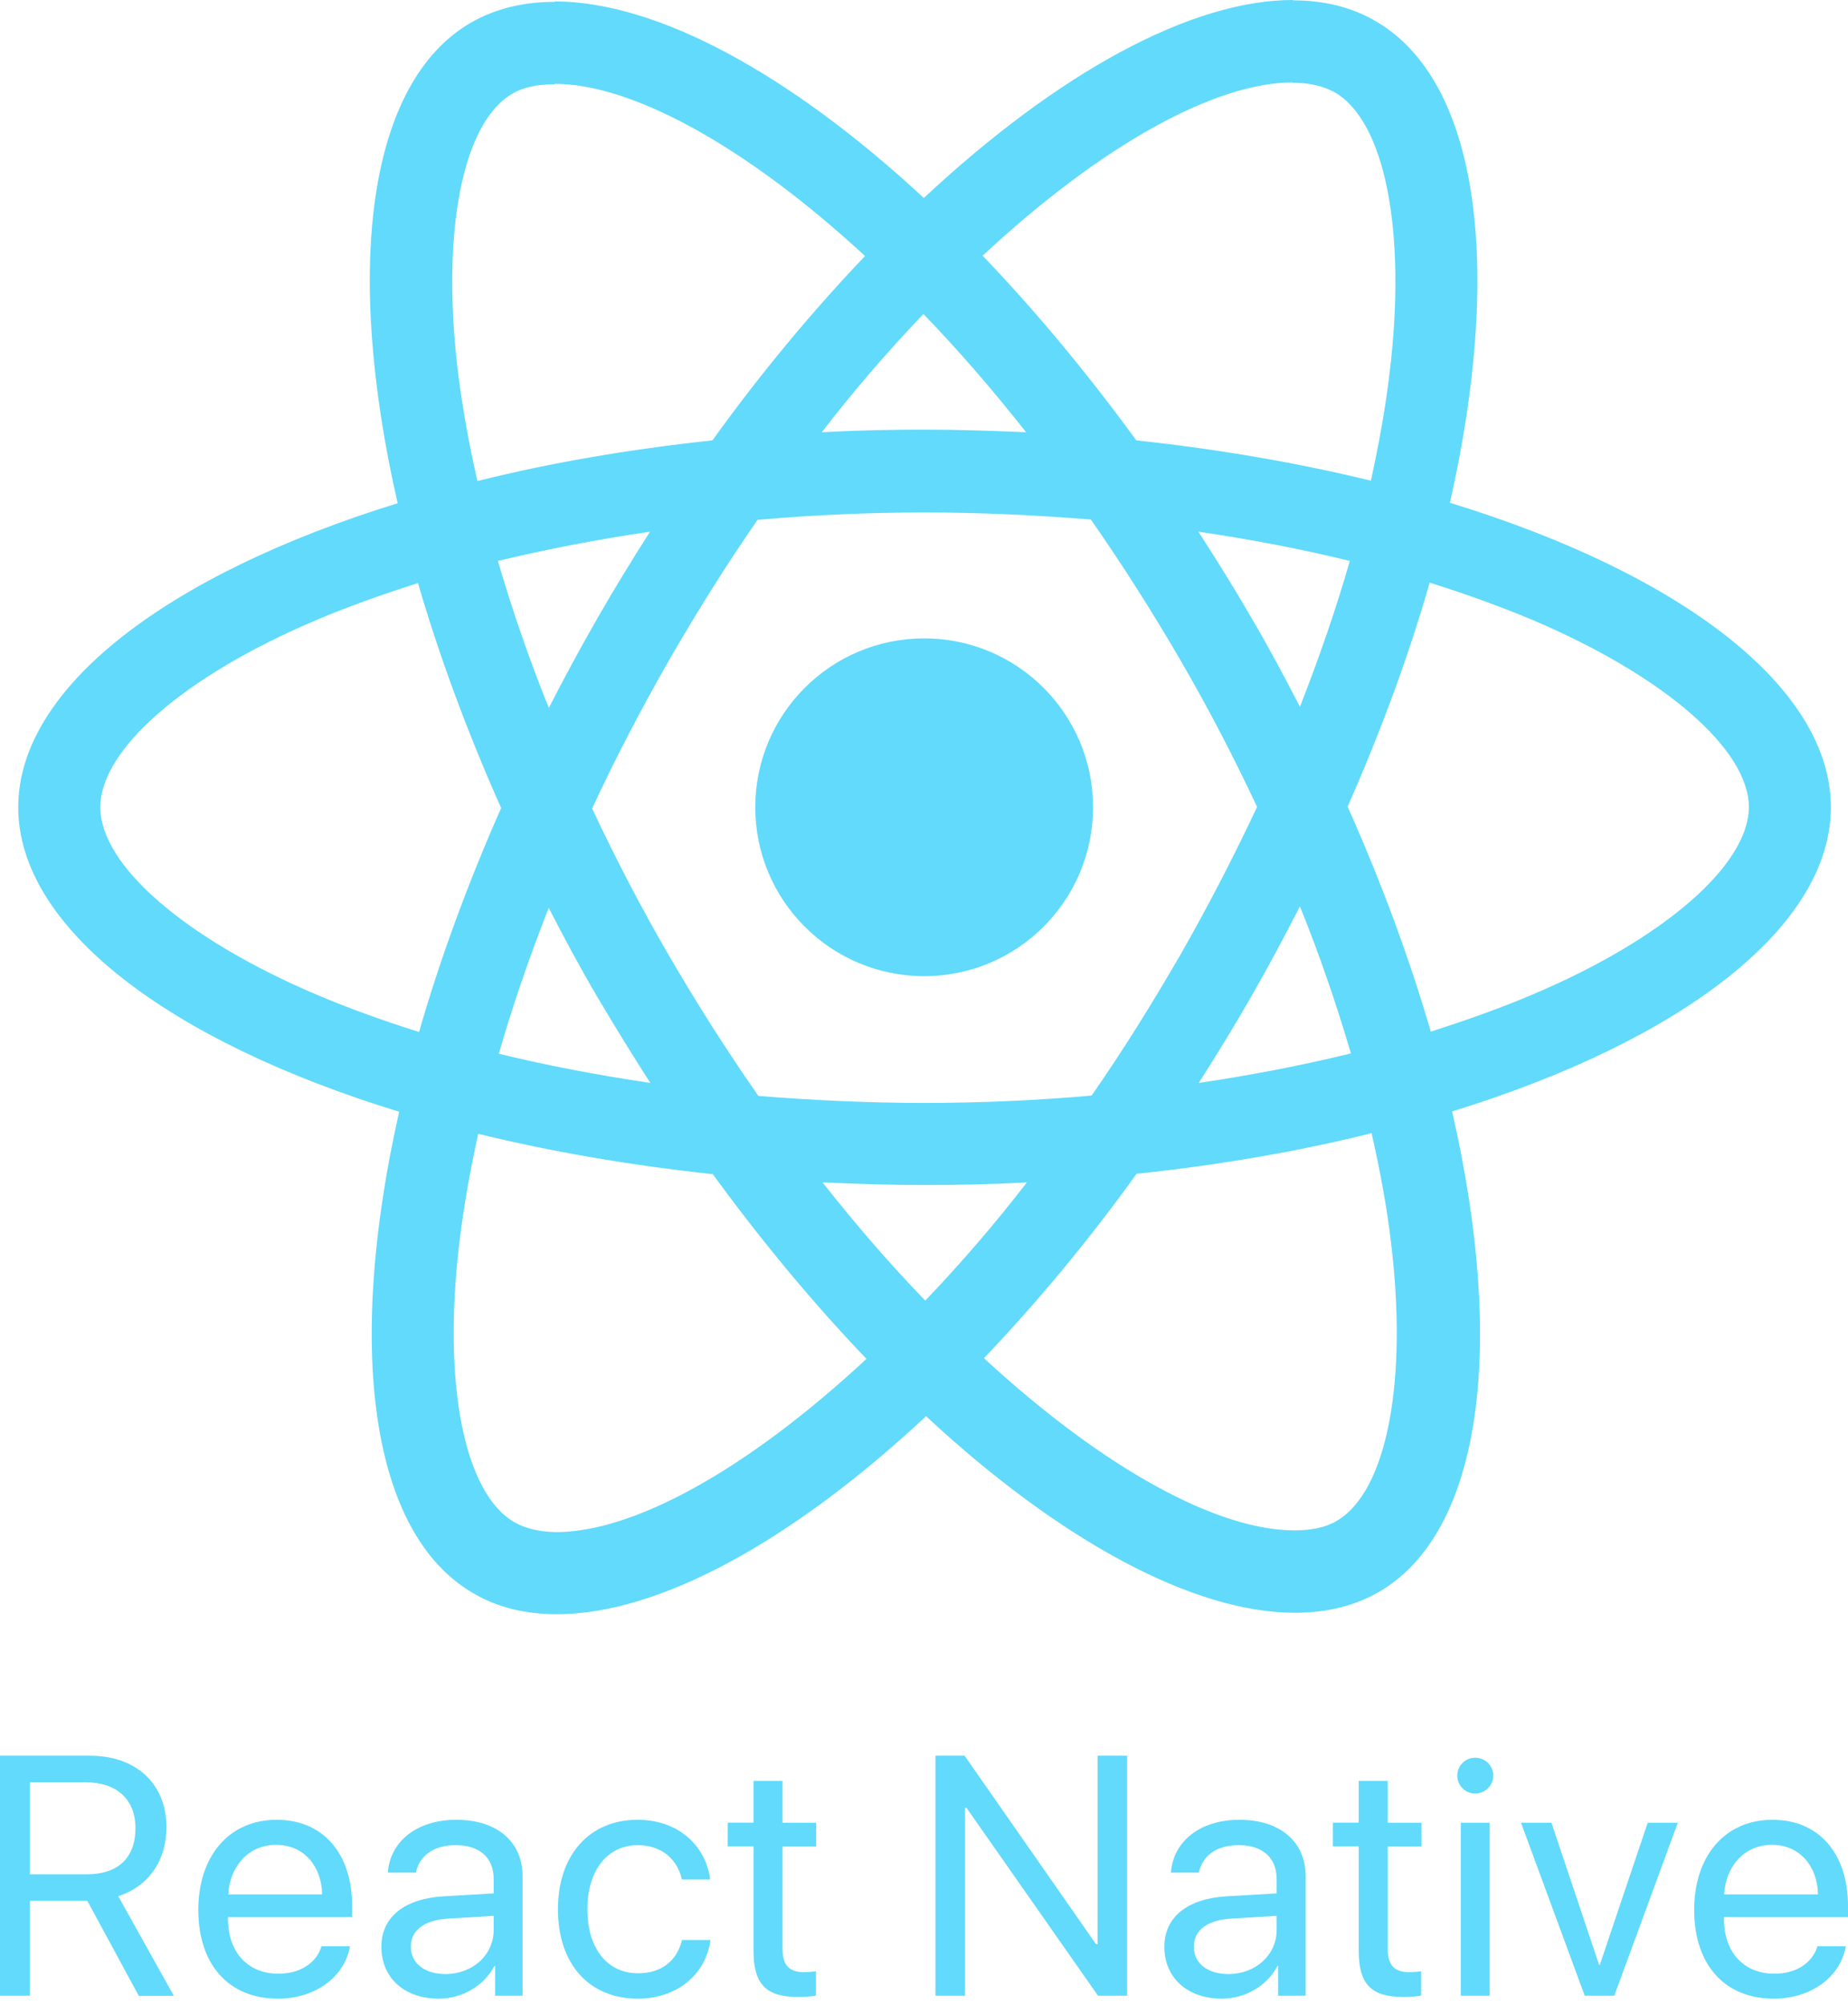 <?xml version="1.0" encoding="utf-8"?>
<!-- Generator: Adobe Illustrator 24.0.0, SVG Export Plug-In . SVG Version: 6.00 Build 0)  -->
<svg version="1.1" id="Layer_1" xmlns="http://www.w3.org/2000/svg" xmlns:xlink="http://www.w3.org/1999/xlink" x="0px" y="0px"
	 viewBox="0 0 1681.9 1824.1" style="enable-background:new 0 0 1681.9 1824.1;" xml:space="preserve">
<style type="text/css">
	.st0{fill:#61DAFB;}
	.st1{display:none;}
	.st2{display:inline;fill:#61DAFB;}
</style>
<g>
	<path class="st0" d="M1666.3,734.7c0-109.3-136.9-212.9-346.7-277.1c48.4-213.9,26.9-384-67.9-438.5
		c-21.9-12.8-47.4-18.8-75.3-18.8v75c15.5,0,27.9,3,38.3,8.7c45.7,26.2,65.6,126.1,50.1,254.6c-3.7,31.6-9.7,64.9-17.1,98.9
		c-65.9-16.1-137.9-28.6-213.5-36.7c-45.4-62.2-92.5-118.7-139.9-168.1C1003.8,130.8,1106.7,75,1176.7,75V0
		c-92.5,0-213.5,65.9-335.9,180.2C718.4,66.6,597.3,1.3,504.8,1.3v75c69.6,0,172.8,55.5,282.5,156.7
		c-47.1,49.4-94.2,105.6-138.9,167.8c-76,8.1-148,20.5-213.9,37c-7.7-33.6-13.5-66.2-17.5-97.5c-15.8-128.5,3.7-228.3,49.1-254.9
		c10.1-6.1,23.2-8.7,38.7-8.7v-75c-28.2,0-53.8,6.1-76,18.8C334.3,75,313.2,244.8,361.9,458C152.8,522.6,16.6,625.8,16.6,734.7
		c0,109.3,136.9,212.9,346.7,277.1c-48.4,213.9-26.9,384,67.9,438.5c21.9,12.8,47.4,18.8,75.7,18.8c92.5,0,213.5-65.9,335.9-180.2
		c122.4,113.7,243.5,178.9,335.9,178.9c28.2,0,53.8-6.1,76-18.8c94.5-54.5,115.7-224.3,66.9-437.5
		C1530.1,947.3,1666.3,843.7,1666.3,734.7L1666.3,734.7z M1228.5,510.5c-12.4,43.4-27.9,88.1-45.4,132.8
		c-13.8-26.9-28.2-53.8-44-80.7c-15.5-26.9-31.9-53.1-48.4-78.7C1138.4,490.9,1184.4,499.7,1228.5,510.5L1228.5,510.5z
		 M1074.5,868.6c-26.2,45.4-53.1,88.4-81,128.5c-50.1,4.4-100.9,6.7-152,6.7c-50.8,0-101.6-2.4-151.3-6.4
		c-27.9-40-55.2-82.7-81.4-127.8c-25.6-44-48.8-88.8-69.9-133.8c20.9-45.1,44.4-90.1,69.6-134.2c26.2-45.4,53.1-88.4,81-128.5
		c50.1-4.4,100.9-6.7,152-6.7c50.8,0,101.6,2.4,151.3,6.4c27.9,40,55.2,82.7,81.4,127.8c25.6,44,48.8,88.8,69.9,133.8
		C1122.9,779.5,1099.7,824.5,1074.5,868.6z M1183.1,824.9c17.7,43.8,33.1,88.5,46.4,133.8c-44.1,10.8-90.5,19.8-138.5,26.9
		c16.5-25.9,32.9-52.5,48.4-79.7C1154.8,879,1169.3,851.8,1183.1,824.9L1183.1,824.9z M842.1,1183.7
		c-31.3-32.3-62.5-68.3-93.5-107.6c30.3,1.3,61.2,2.4,92.5,2.4c31.6,0,62.9-0.7,93.5-2.4C905.7,1113.6,874.8,1149.5,842.1,1183.7z
		 M591.9,985.6c-47.7-7.1-93.8-15.8-137.9-26.6c12.4-43.4,27.9-88.1,45.4-132.8c13.8,26.9,28.2,53.8,44,80.7
		C559.3,933.8,575.4,960,591.9,985.6z M840.4,285.8c31.3,32.3,62.5,68.3,93.5,107.6c-30.3-1.3-61.2-2.4-92.5-2.4
		c-31.6,0-62.9,0.7-93.5,2.4C776.8,355.9,807.7,320,840.4,285.8z M591.6,483.9c-16.5,25.9-32.9,52.5-48.4,79.7
		c-15.5,26.9-29.9,53.8-43.7,80.7c-17.7-43.8-33.1-88.5-46.4-133.8C497.1,500,543.5,490.9,591.6,483.9z M287.3,904.9
		c-119-50.8-196-117.4-196-170.2c0-52.8,77-119.7,196-170.1c28.9-12.4,60.5-23.5,93.1-34c19.2,65.9,44.4,134.5,75.7,204.8
		c-30.9,69.9-55.8,138.2-74.7,203.8C348.1,928.8,316.5,917.3,287.3,904.9L287.3,904.9z M468.2,1385.4
		c-45.7-26.2-65.6-126.1-50.1-254.6c3.7-31.6,9.7-64.9,17.1-98.9c65.9,16.1,137.9,28.6,213.5,36.7c45.4,62.2,92.5,118.7,139.9,168.1
		c-109.6,101.9-212.5,157.7-282.5,157.7C491,1394.2,478.3,1391.1,468.2,1385.4z M1265.8,1129.2c15.8,128.5-3.7,228.3-49.1,254.9
		c-10.1,6.1-23.2,8.7-38.7,8.7c-69.6,0-172.8-55.5-282.5-156.7c47.1-49.4,94.2-105.6,138.9-167.8c76-8.1,148-20.5,213.9-37
		C1256,1065.3,1262.1,1097.9,1265.8,1129.2L1265.8,1129.2z M1395.3,904.9c-28.9,12.4-60.5,23.5-93.1,34
		c-19.2-65.9-44.4-134.5-75.7-204.8c30.9-69.9,55.8-138.2,74.7-203.8c33.3,10.4,64.9,21.9,94.5,34.3c119,50.8,196,117.4,196,170.1
		C1591.3,787.5,1514.3,854.5,1395.3,904.9L1395.3,904.9z"/>
	<path class="st0" d="M841.1,888.4c84.9,0,153.7-68.8,153.7-153.7c0-84.9-68.8-153.7-153.7-153.7c-84.9,0-153.7,68.8-153.7,153.7
		C687.4,819.6,756.2,888.4,841.1,888.4z"/>
</g>
<polygon style="fill:none;" points="-118.8,985.6 -122.1,985.6 -122.1,985.6 -118.8,985.6 "/>
<g>
	<path class="st0" d="M27.2,1816.3H0v-218.4h81.9c42.1,0,69.6,25.7,69.6,65.1c0,30.4-16.5,54-43.9,62.7l50.6,90.7h-31.9l-46.8-86.4
		H27.2V1816.3z M27.2,1705.8h52.2c28,0,43.9-15.1,43.9-41.9c0-26.2-17-41.8-45.1-41.8h-51V1705.8z"/>
	<path class="st0" d="M318.5,1771.2c-4.5,27.5-31.2,47.8-65.5,47.8c-45.1,0-72.5-31.3-72.5-80.8c0-48.9,27.9-82,71.3-82
		c42.5,0,68.7,30.9,68.7,78.6v10H207.5v1.5c0,30.1,17.7,50,46,50c20,0,34.7-10.1,39.1-25H318.5z M207.7,1724.1h85.5
		c-0.6-26.3-17.1-45.1-41.9-45.1C226.6,1679,209.3,1697.9,207.7,1724.1z"/>
	<path class="st0" d="M347.1,1771.8c0-26.9,20.7-43.9,57.1-46l45.1-2.6V1710c0-19.2-12.7-30.7-34.5-30.7c-20.3,0-33,9.5-36.3,25H353
		c1.8-27.2,25.1-48.1,62.4-48.1c36.9,0,60.2,20,60.2,51.3v108.8h-25v-27.1H450c-9.4,18-29.4,29.8-50.6,29.8
		C368.1,1819,347.1,1800.1,347.1,1771.8z M449.3,1756.5v-12.9l-42.1,2.6c-21.2,1.4-33.3,10.7-33.3,25.6c0,15,12.6,24.8,31.5,24.8
		C430.2,1796.6,449.3,1779.2,449.3,1756.5z"/>
	<path class="st0" d="M620.6,1710.5c-3.8-17.1-17.1-31.2-40.3-31.2c-27.2,0-45.7,22.6-45.7,58.3c0,36.6,18.8,58.3,46,58.3
		c21.5,0,35.6-11.4,40.1-30.3h25.9c-4.1,31.3-30.4,53.4-66.1,53.4c-43.6,0-72.7-30.7-72.7-81.4c0-49.6,28.9-81.4,72.4-81.4
		c39.4,0,62.8,26,66.1,54.3H620.6z"/>
	<path class="st0" d="M712.2,1620.9v38h30.6v21.6h-30.6v93.5c0,14.4,6.1,20.9,19.5,20.9c3,0,9.1-0.5,10.9-0.8v22.1
		c-3.2,0.8-10.4,1.2-16.7,1.2c-28.9,0-40.1-11.8-40.1-42.1v-94.9h-23.5v-21.6h23.5v-38H712.2z"/>
	<path class="st0" d="M851.4,1816.3v-218.4h26.5l119.6,171.5h1.4v-171.5h26.9v218.4h-26.5l-119.6-170.9h-1.4v170.9H851.4z"/>
	<path class="st0" d="M1059.7,1771.8c0-26.9,20.7-43.9,57.1-46l45.1-2.6V1710c0-19.2-12.7-30.7-34.5-30.7c-20.3,0-33,9.5-36.3,25
		h-25.4c1.8-27.2,25.1-48.1,62.4-48.1c36.9,0,60.2,20,60.2,51.3v108.8h-25v-27.1h-0.6c-9.4,18-29.4,29.8-50.6,29.8
		C1080.8,1819,1059.7,1800.1,1059.7,1771.8z M1161.9,1756.5v-12.9l-42.1,2.6c-21.2,1.4-33.3,10.7-33.3,25.6
		c0,15,12.6,24.8,31.5,24.8C1142.8,1796.6,1161.9,1779.2,1161.9,1756.5z"/>
	<path class="st0" d="M1263,1620.9v38h30.6v21.6H1263v93.5c0,14.4,6.1,20.9,19.5,20.9c3,0,9.1-0.5,10.9-0.8v22.1
		c-3.2,0.8-10.4,1.2-16.7,1.2c-28.9,0-40.1-11.8-40.1-42.1v-94.9h-23.5v-21.6h23.5v-38H1263z"/>
	<path class="st0" d="M1326.3,1616c0-9.1,7.4-16.3,16.3-16.3c9.1,0,16.5,7.3,16.5,16.3c0,8.9-7.4,16.3-16.5,16.3
		C1333.7,1632.4,1326.3,1625,1326.3,1616z M1329.5,1658.9h26.3v157.4h-26.3V1658.9z"/>
	<path class="st0" d="M1469.2,1816.3h-26.9l-58-157.4h27.7l43.4,129.4h0.6l43.6-129.4h27.4L1469.2,1816.3z"/>
	<path class="st0" d="M1679.9,1771.2c-4.5,27.5-31.2,47.8-65.5,47.8c-45.1,0-72.5-31.3-72.5-80.8c0-48.9,27.9-82,71.3-82
		c42.5,0,68.7,30.9,68.7,78.6v10h-112.9v1.5c0,30.1,17.7,50,46,50c20,0,34.7-10.1,39.1-25H1679.9z M1569.1,1724.1h85.5
		c-0.6-26.3-17.1-45.1-41.9-45.1C1588,1679,1570.8,1697.9,1569.1,1724.1z"/>
</g>
<g class="st1">
	<path class="st2" d="M286.2,1816.3H259v-218.4h81.9c42.1,0,69.6,25.7,69.6,65.1c0,30.4-16.5,54-43.9,62.7l50.6,90.7h-31.9
		l-46.8-86.4h-52.2V1816.3z M286.2,1705.8h52.2c28,0,43.9-15.1,43.9-41.9c0-26.2-17-41.8-45.1-41.8h-51V1705.8z"/>
	<path class="st2" d="M577.5,1771.2c-4.5,27.5-31.2,47.8-65.5,47.8c-45.1,0-72.5-31.3-72.5-80.8c0-48.9,27.9-82,71.3-82
		c42.5,0,68.7,30.9,68.7,78.6v10H466.5v1.5c0,30.1,17.7,50,46,50c20,0,34.7-10.1,39.1-25H577.5z M466.7,1724.1h85.5
		c-0.6-26.3-17.1-45.1-41.9-45.1C485.6,1679,468.3,1697.9,466.7,1724.1z"/>
	<path class="st2" d="M606.1,1771.8c0-26.9,20.7-43.9,57.1-46l45.1-2.6V1710c0-19.2-12.7-30.7-34.5-30.7c-20.3,0-33,9.5-36.3,25H612
		c1.8-27.2,25.1-48.1,62.4-48.1c36.9,0,60.2,20,60.2,51.3v108.8h-25v-27.1H709c-9.4,18-29.4,29.8-50.6,29.8
		C627.1,1819,606.1,1800.1,606.1,1771.8z M708.3,1756.5v-12.9l-42.1,2.6c-21.2,1.4-33.3,10.7-33.3,25.6c0,15,12.6,24.8,31.5,24.8
		C689.2,1796.6,708.3,1779.2,708.3,1756.5z"/>
	<path class="st2" d="M879.6,1710.5c-3.8-17.1-17.1-31.2-40.3-31.2c-27.2,0-45.7,22.6-45.7,58.3c0,36.6,18.8,58.3,46,58.3
		c21.5,0,35.6-11.4,40.1-30.3h25.9c-4.1,31.3-30.4,53.4-66.1,53.4c-43.6,0-72.7-30.7-72.7-81.4c0-49.6,28.9-81.4,72.4-81.4
		c39.4,0,62.8,26,66.1,54.3H879.6z"/>
	<path class="st2" d="M971.2,1620.9v38h30.6v21.6h-30.6v93.5c0,14.4,6.1,20.9,19.5,20.9c3,0,9.1-0.5,10.9-0.8v22.1
		c-3.2,0.8-10.4,1.2-16.7,1.2c-28.9,0-40.1-11.8-40.1-42.1v-94.9h-23.5v-21.6h23.5v-38H971.2z"/>
	<path class="st2" d="M1122.7,1765c0.6,18.5,14.7,31.3,34.5,31.3c24.1,0,37.1-14.4,37.1-41v-157.4h27.2v157.6
		c0,41.5-23.9,66-64.2,66c-36.3,0-61.8-23.3-61.8-56.5H1122.7z"/>
	<path class="st2" d="M1287.4,1756.2c2.6,23.6,25,39.2,56.2,39.2c29.5,0,51-15.6,51-37.1c0-18.5-12.9-29.8-42.2-37.4l-28-7.3
		c-40.3-10.3-58.1-28-58.1-57.7c0-36.3,31.8-61.8,77.2-61.8c43.4,0,74.9,25.7,76.1,62.4h-27.2c-2.4-23.5-21.3-37.8-49.8-37.8
		c-28.3,0-48,14.7-48,36c0,16.5,12.1,26.3,41.8,34.1l22.9,6.1c45.3,11.4,63.6,28.8,63.6,60.1c0,40-31.5,64.9-81.7,64.9
		c-46.3,0-78.4-25.1-81-63.7H1287.4z"/>
</g>
</svg>
